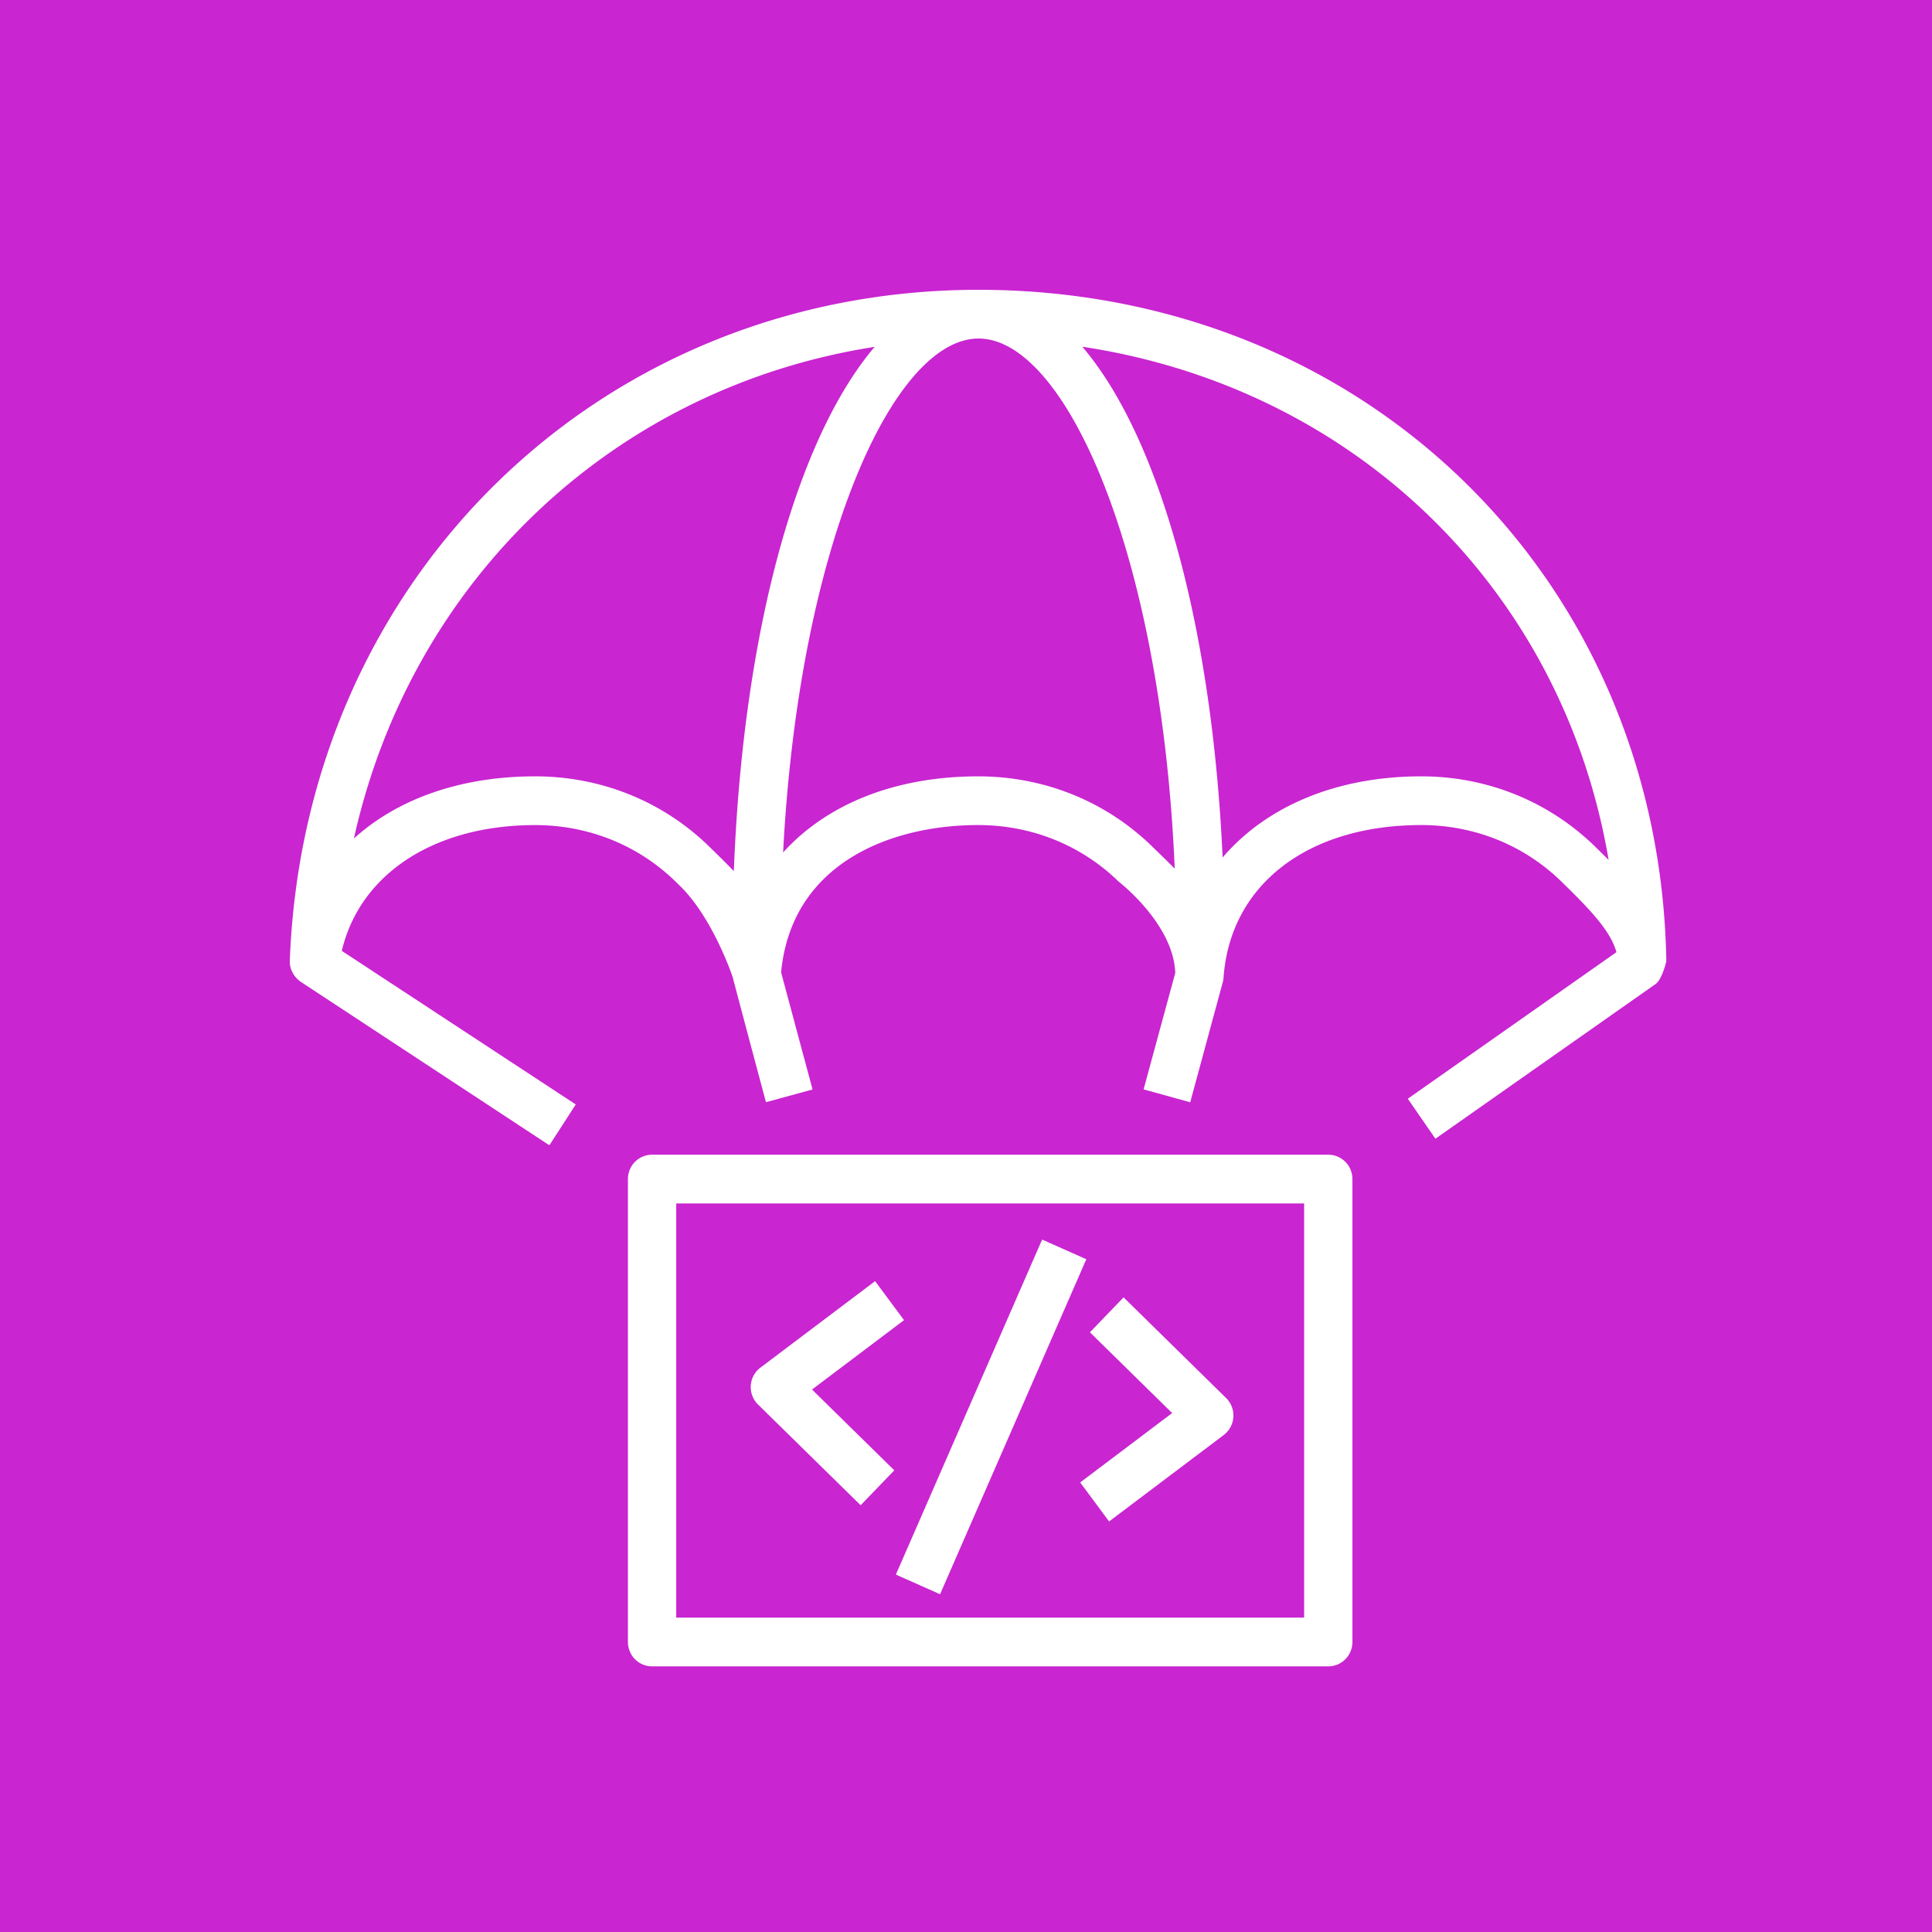 <svg xmlns="http://www.w3.org/2000/svg" viewBox="0 0 80 80"><g fill="none" fill-rule="evenodd"><path fill="#C925D1" d="M0 0h80v80H0z"/><path fill="#FFF" d="M28 66.982h26.001v-17.15h-26v17.15Zm27.001-19.168h-28c-.554 0-1 .452-1 1.009v19.168c0 .557.446 1.009 1 1.009h28c.553 0 1-.452 1-1.009V48.823c0-.557-.447-1.009-1-1.009ZM37.096 65.2l6.056-13.872 1.83.814-6.056 13.872-1.83-.814Zm11.441-6.688-3.406-3.344 1.394-1.447 4.246 4.169a1.016 1.016 0 0 1-.099 1.531L45.925 63l-1.197-1.615 3.81-2.874Zm-17.147-.352a1.012 1.012 0 0 1 .098-1.53l4.748-3.58 1.198 1.614-3.81 2.873 3.407 3.346-1.394 1.446-4.247-4.17ZM66.044 35.05c-1.92-1.872-4.472-2.903-7.19-2.903-3.542 0-6.435 1.26-8.228 3.36-.44-9.668-2.65-17.446-5.81-21.15 11.31 1.709 19.895 10.065 21.794 21.251a59.149 59.149 0 0 0-.566-.558Zm-17.978.347-.358-.347c-1.919-1.872-4.477-2.903-7.201-2.903-3.465 0-6.285 1.166-8.08 3.152.66-12.71 4.556-21.274 8.089-21.281h.017c3.591.022 7.554 8.884 8.11 21.95a39.568 39.568 0 0 0-.577-.57Zm-17.679.674a37.608 37.608 0 0 0-.845-.845l-.18-.176c-1.92-1.872-4.477-2.903-7.202-2.903-3.093 0-5.701.937-7.505 2.573 2.377-10.716 10.78-18.675 21.564-20.358-3.218 3.778-5.453 11.783-5.832 21.71ZM40.527 12C24.857 12 12.602 23.942 12 39.78c-.014.378.198.72.507.91l10.242 6.734 1.092-1.691-9.688-6.36c.51-2.16 2.087-3.785 4.353-4.608 1.076-.39 2.307-.6 3.653-.6 2.203 0 4.267.829 5.811 2.336l.181.176c1.38 1.344 2.196 3.799 2.196 3.808.007.061 1.37 5.155 1.37 5.155l1.929-.528-1.299-4.836.008-.123c.485-4.416 4.528-5.989 8.15-5.989 2.204 0 4.267.83 5.811 2.337 0 0 2.18 1.675 2.34 3.647l.01.134-1.312 4.827 1.93.534 1.364-5.03c.008-.037.011-.08.016-.124.271-3.854 3.482-6.325 8.19-6.325 2.195 0 4.254.83 5.798 2.337 1.2 1.17 2.046 2.056 2.28 2.927l-8.638 6.068 1.143 1.656 9.135-6.418c.249-.197.428-.905.427-.943C68.72 23.948 56.497 12.01 40.527 12Z"/></g></svg>
